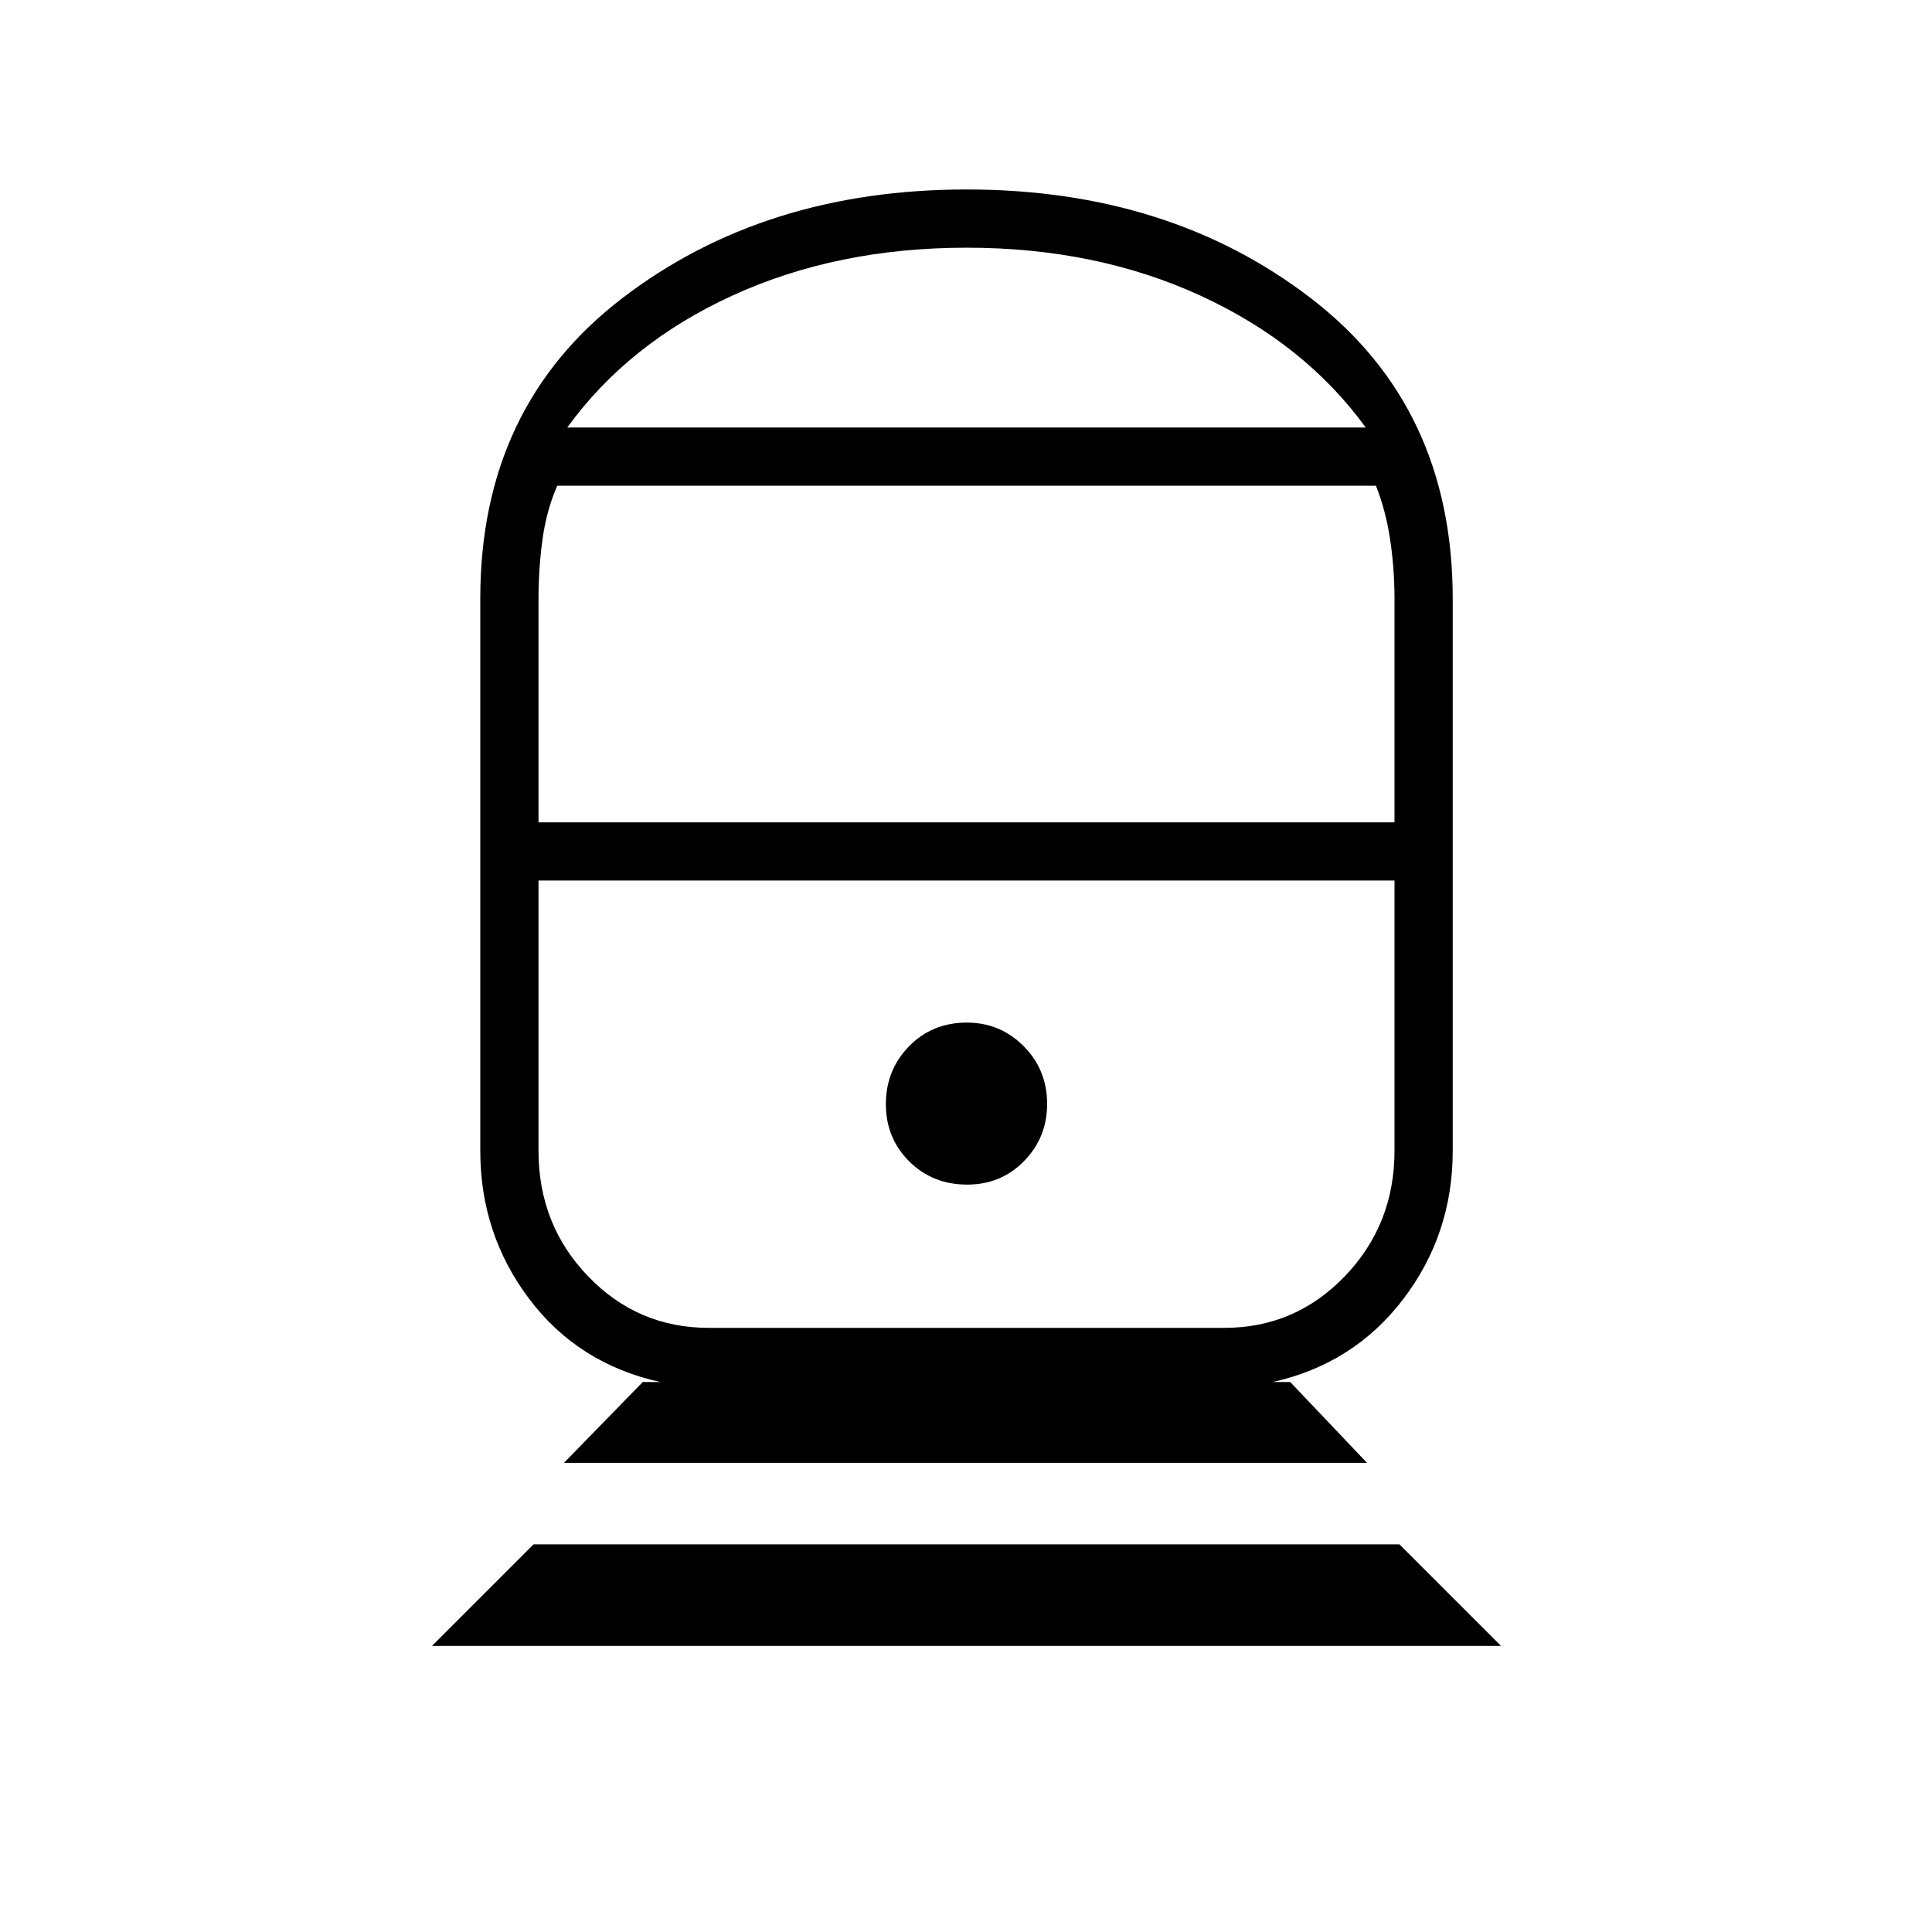<svg xmlns="http://www.w3.org/2000/svg" height="20" viewBox="0 -960 960 960" width="20"><path d="m214.65-142.15 50.47-50.47h430.26l50.47 50.47h-531.2Zm65.58-90.97 39.15-40.15h8.77q-40.79-9-65.14-41.24-24.36-32.24-24.36-73.68V-662.6q0-95.13 70.5-149.19t171.12-54.06q100.85 0 171.21 54.12 70.37 54.11 70.37 149.27v274.27q0 41.44-24.56 73.68-24.56 32.24-64.94 41.24h8.77l38.15 40.15H280.23Zm71.92-67.07h256.2q35.24 0 59.9-25.67 24.67-25.67 24.67-62.33v-134.27H267.58v134.21q0 36.88 24.67 62.47 24.66 25.59 59.9 25.59Zm128.44-71.19q16.83 0 28.28-11.7 11.44-11.69 11.44-28.4 0-16.91-11.64-28.66-11.64-11.74-28.26-11.74-17.22 0-28.72 11.78t-11.5 28.73q0 16.94 11.59 28.46 11.59 11.53 28.81 11.53Zm-213.01-180h425.34V-662.6q0-14.59-2.13-29.05-2.14-14.47-7.09-27H276.88q-5.42 12.53-7.36 27-1.94 14.46-1.94 29.19v111.08Zm14.3-196.2h396.74q-30.27-41.69-82.12-65.52-51.85-23.82-116.19-23.82-64.35 0-116.19 23.7-51.85 23.7-82.24 65.64ZM480.5-522.46Zm0-225.12Z"/></svg>
